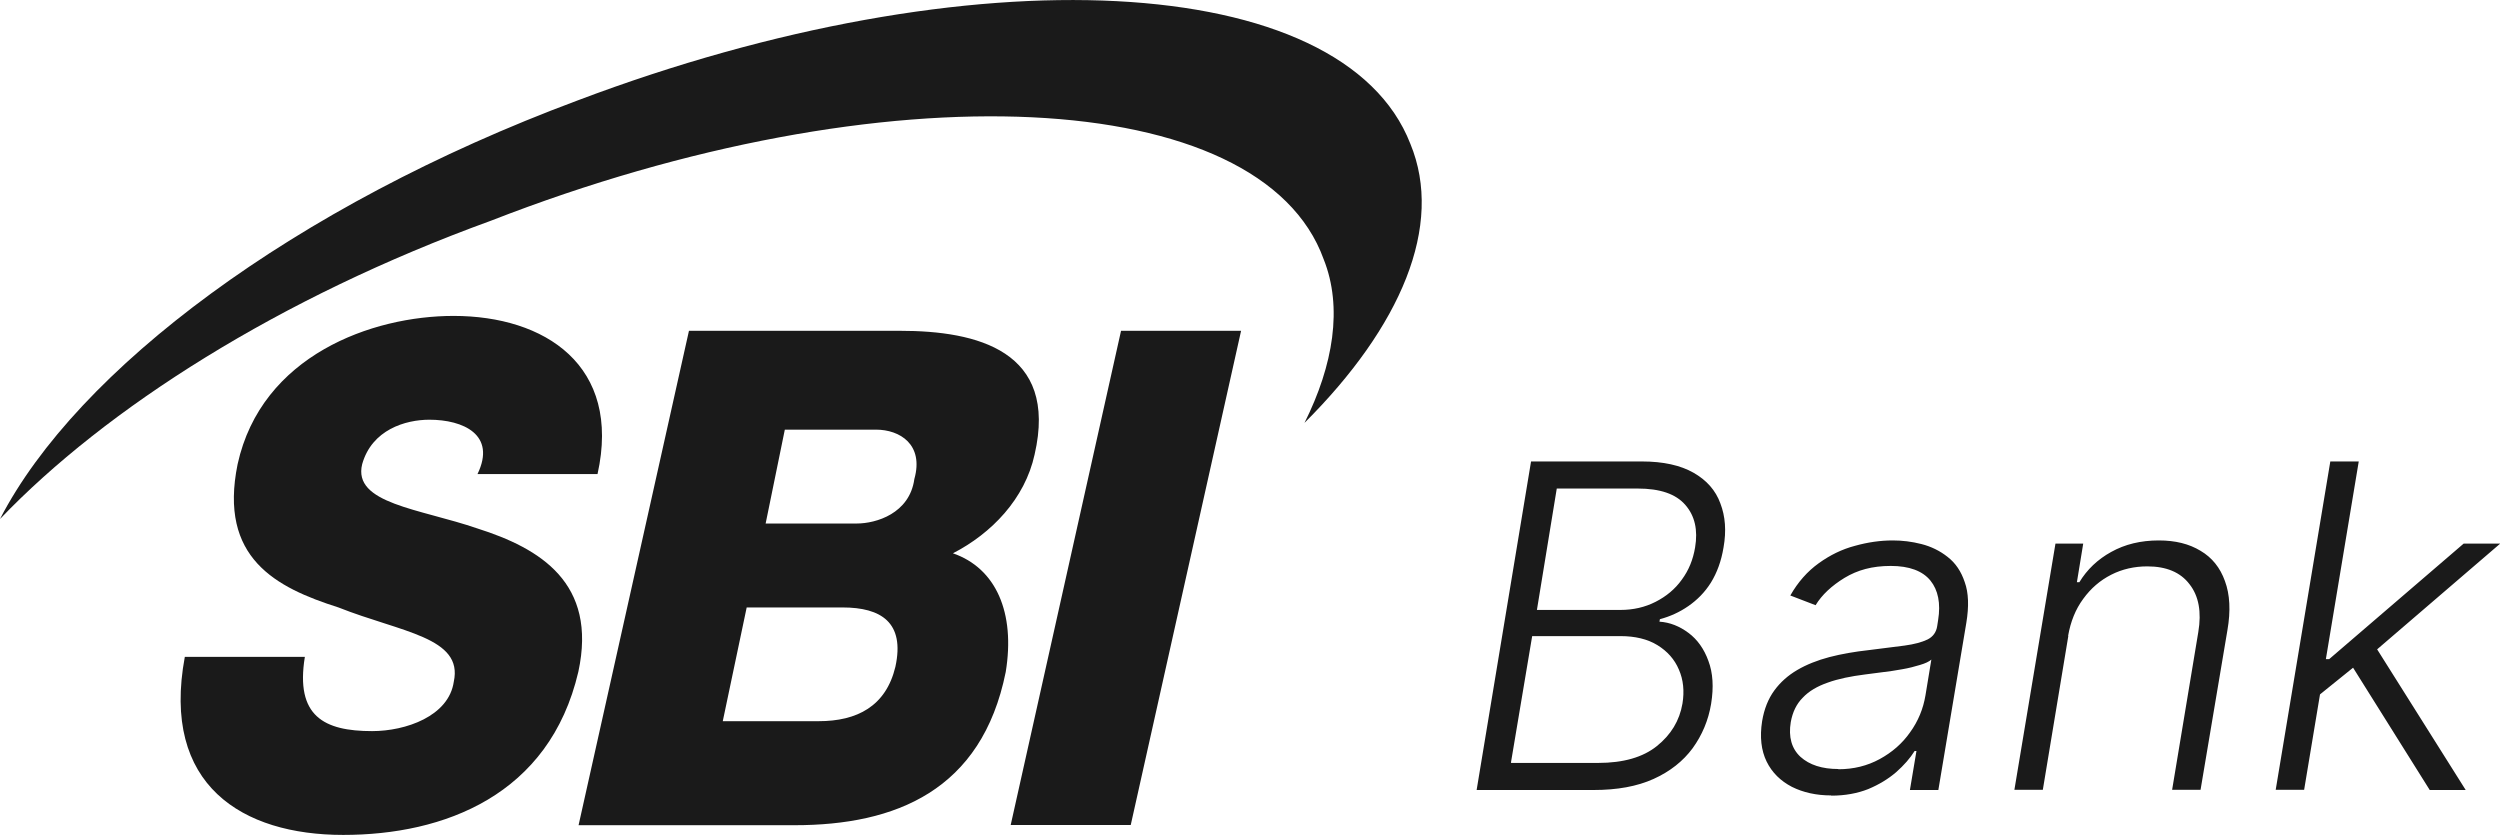 <svg xmlns="http://www.w3.org/2000/svg" fill="#1a1a1a" viewBox="0 0 110.79 37">
    <path d="M65.44,35l2.41-14.55h4.91c.95,0,1.71,.17,2.29,.5,.58,.33,.98,.78,1.19,1.36,.22,.57,.27,1.22,.14,1.95-.1,.61-.29,1.12-.56,1.56-.27,.43-.61,.77-1,1.04-.39,.27-.81,.46-1.26,.58l-.02,.11c.46,.03,.89,.2,1.29,.5,.39,.29,.69,.71,.88,1.24,.2,.53,.24,1.16,.12,1.9-.12,.73-.4,1.39-.82,1.97-.42,.57-1,1.03-1.73,1.36-.73,.33-1.61,.49-2.66,.49h-5.18Zm1.53-1.19h3.85c1.12,0,1.99-.25,2.61-.75,.62-.5,1-1.12,1.13-1.88,.09-.55,.04-1.06-.16-1.51-.19-.45-.51-.81-.95-1.08-.44-.27-.99-.4-1.64-.4h-3.91l-.94,5.6Zm1.14-6.78h3.7c.57,0,1.09-.12,1.56-.36,.47-.24,.86-.56,1.16-.98,.31-.42,.5-.89,.59-1.43,.13-.77-.01-1.4-.43-1.88-.42-.49-1.12-.73-2.12-.73h-3.58l-.88,5.38Zm13.04,8.22c-.66,0-1.24-.13-1.74-.38-.5-.26-.88-.63-1.12-1.12-.24-.49-.31-1.09-.2-1.79,.09-.54,.27-.99,.54-1.36,.27-.37,.61-.67,1.02-.91,.41-.24,.89-.43,1.42-.57,.54-.14,1.12-.24,1.75-.31,.62-.08,1.14-.14,1.58-.2,.44-.06,.77-.15,1.02-.27,.24-.12,.39-.32,.43-.6l.04-.26c.12-.74,0-1.33-.34-1.75-.35-.43-.94-.65-1.76-.65s-1.47,.18-2.05,.53c-.57,.35-1,.75-1.28,1.21l-1.12-.43c.34-.6,.76-1.07,1.26-1.43,.5-.36,1.03-.62,1.6-.77,.57-.16,1.13-.24,1.68-.24,.42,0,.84,.05,1.27,.16,.43,.11,.82,.3,1.16,.57,.35,.27,.6,.64,.76,1.12,.17,.47,.19,1.07,.07,1.8l-1.24,7.41h-1.26l.29-1.73h-.08c-.2,.32-.47,.63-.82,.94-.35,.3-.76,.55-1.24,.75-.48,.19-1.03,.29-1.63,.29Zm.32-1.16c.67,0,1.28-.15,1.83-.45,.55-.3,1-.69,1.35-1.19,.36-.5,.58-1.04,.68-1.64l.26-1.58c-.1,.09-.27,.17-.51,.24-.23,.07-.49,.14-.79,.19-.29,.05-.58,.1-.87,.13-.29,.04-.54,.07-.77,.1-.63,.08-1.18,.19-1.65,.36-.46,.16-.84,.38-1.11,.67-.28,.28-.45,.64-.53,1.08-.11,.66,.04,1.18,.43,1.54,.4,.36,.96,.54,1.68,.54Zm10.19-5.91l-1.13,6.82h-1.26l1.82-10.91h1.23l-.28,1.71h.11c.34-.56,.81-1.01,1.41-1.34,.61-.34,1.31-.51,2.11-.51,.73,0,1.34,.15,1.85,.46,.51,.3,.87,.75,1.08,1.34,.22,.59,.26,1.32,.11,2.18l-1.19,7.07h-1.26l1.16-6.99c.15-.89,.02-1.6-.39-2.12-.4-.53-1.03-.79-1.87-.79-.57,0-1.11,.12-1.6,.37-.49,.25-.9,.6-1.24,1.07-.34,.46-.56,1.01-.67,1.64Zm11.02,2.7l.26-1.67h.28l5.96-5.12h1.62l-5.89,5.06-.11,.02-2.12,1.71Zm-1.83,4.12l2.42-14.55h1.26l-2.42,14.55h-1.26Zm6.82,0l-3.51-5.6,1.03-.87,4.08,6.48h-1.6Z"/>
    <path d="M13.51,29.11c-.43,2.63,.85,3.29,2.98,3.29,1.49,0,3.4-.66,3.62-2.19,.43-1.97-2.34-2.19-5.11-3.29-2.77-.88-5.32-2.19-4.47-6.35,1.06-4.82,5.96-6.57,9.57-6.57,4.04,0,7.45,2.19,6.38,7.01h-5.32c.85-1.75-.64-2.41-2.13-2.41-1.06,0-2.55,.44-2.98,1.97-.43,1.75,2.55,1.97,5.11,2.85,2.77,.88,5.32,2.41,4.47,6.35-1.28,5.48-5.96,7.23-10.42,7.23s-8.08-2.19-7.02-7.89h5.32ZM49.68,14.66h5.32l-4.89,21.9h-5.32l4.89-21.9Zm-19.15,0h9.36c3.4,0,7.02,.88,5.96,5.48-.43,1.97-1.91,3.5-3.62,4.38,1.91,.66,2.77,2.63,2.34,5.26-1.06,5.26-4.89,6.79-9.36,6.79h-9.57l4.89-21.9Zm3.4,8.54h4.04c.85,0,2.34-.44,2.55-1.97,.43-1.53-.64-2.19-1.7-2.19h-4.04l-.85,4.16Zm-1.91,8.76h4.26c1.7,0,2.98-.66,3.4-2.41,.43-1.97-.64-2.63-2.34-2.63h-4.25l-1.06,5.04Z"/>
    <path d="M62.5,6.37c-2.99-7.68-19.41-8.53-36.9-1.92C13.01,9.14,3.41,16.39,0,23c4.69-4.9,12.37-9.81,21.76-13.22,17.49-6.82,34.13-5.97,36.9,1.71,.85,2.13,.43,4.69-.85,7.25,4.27-4.26,6.19-8.74,4.69-12.37Z"/>
</svg>